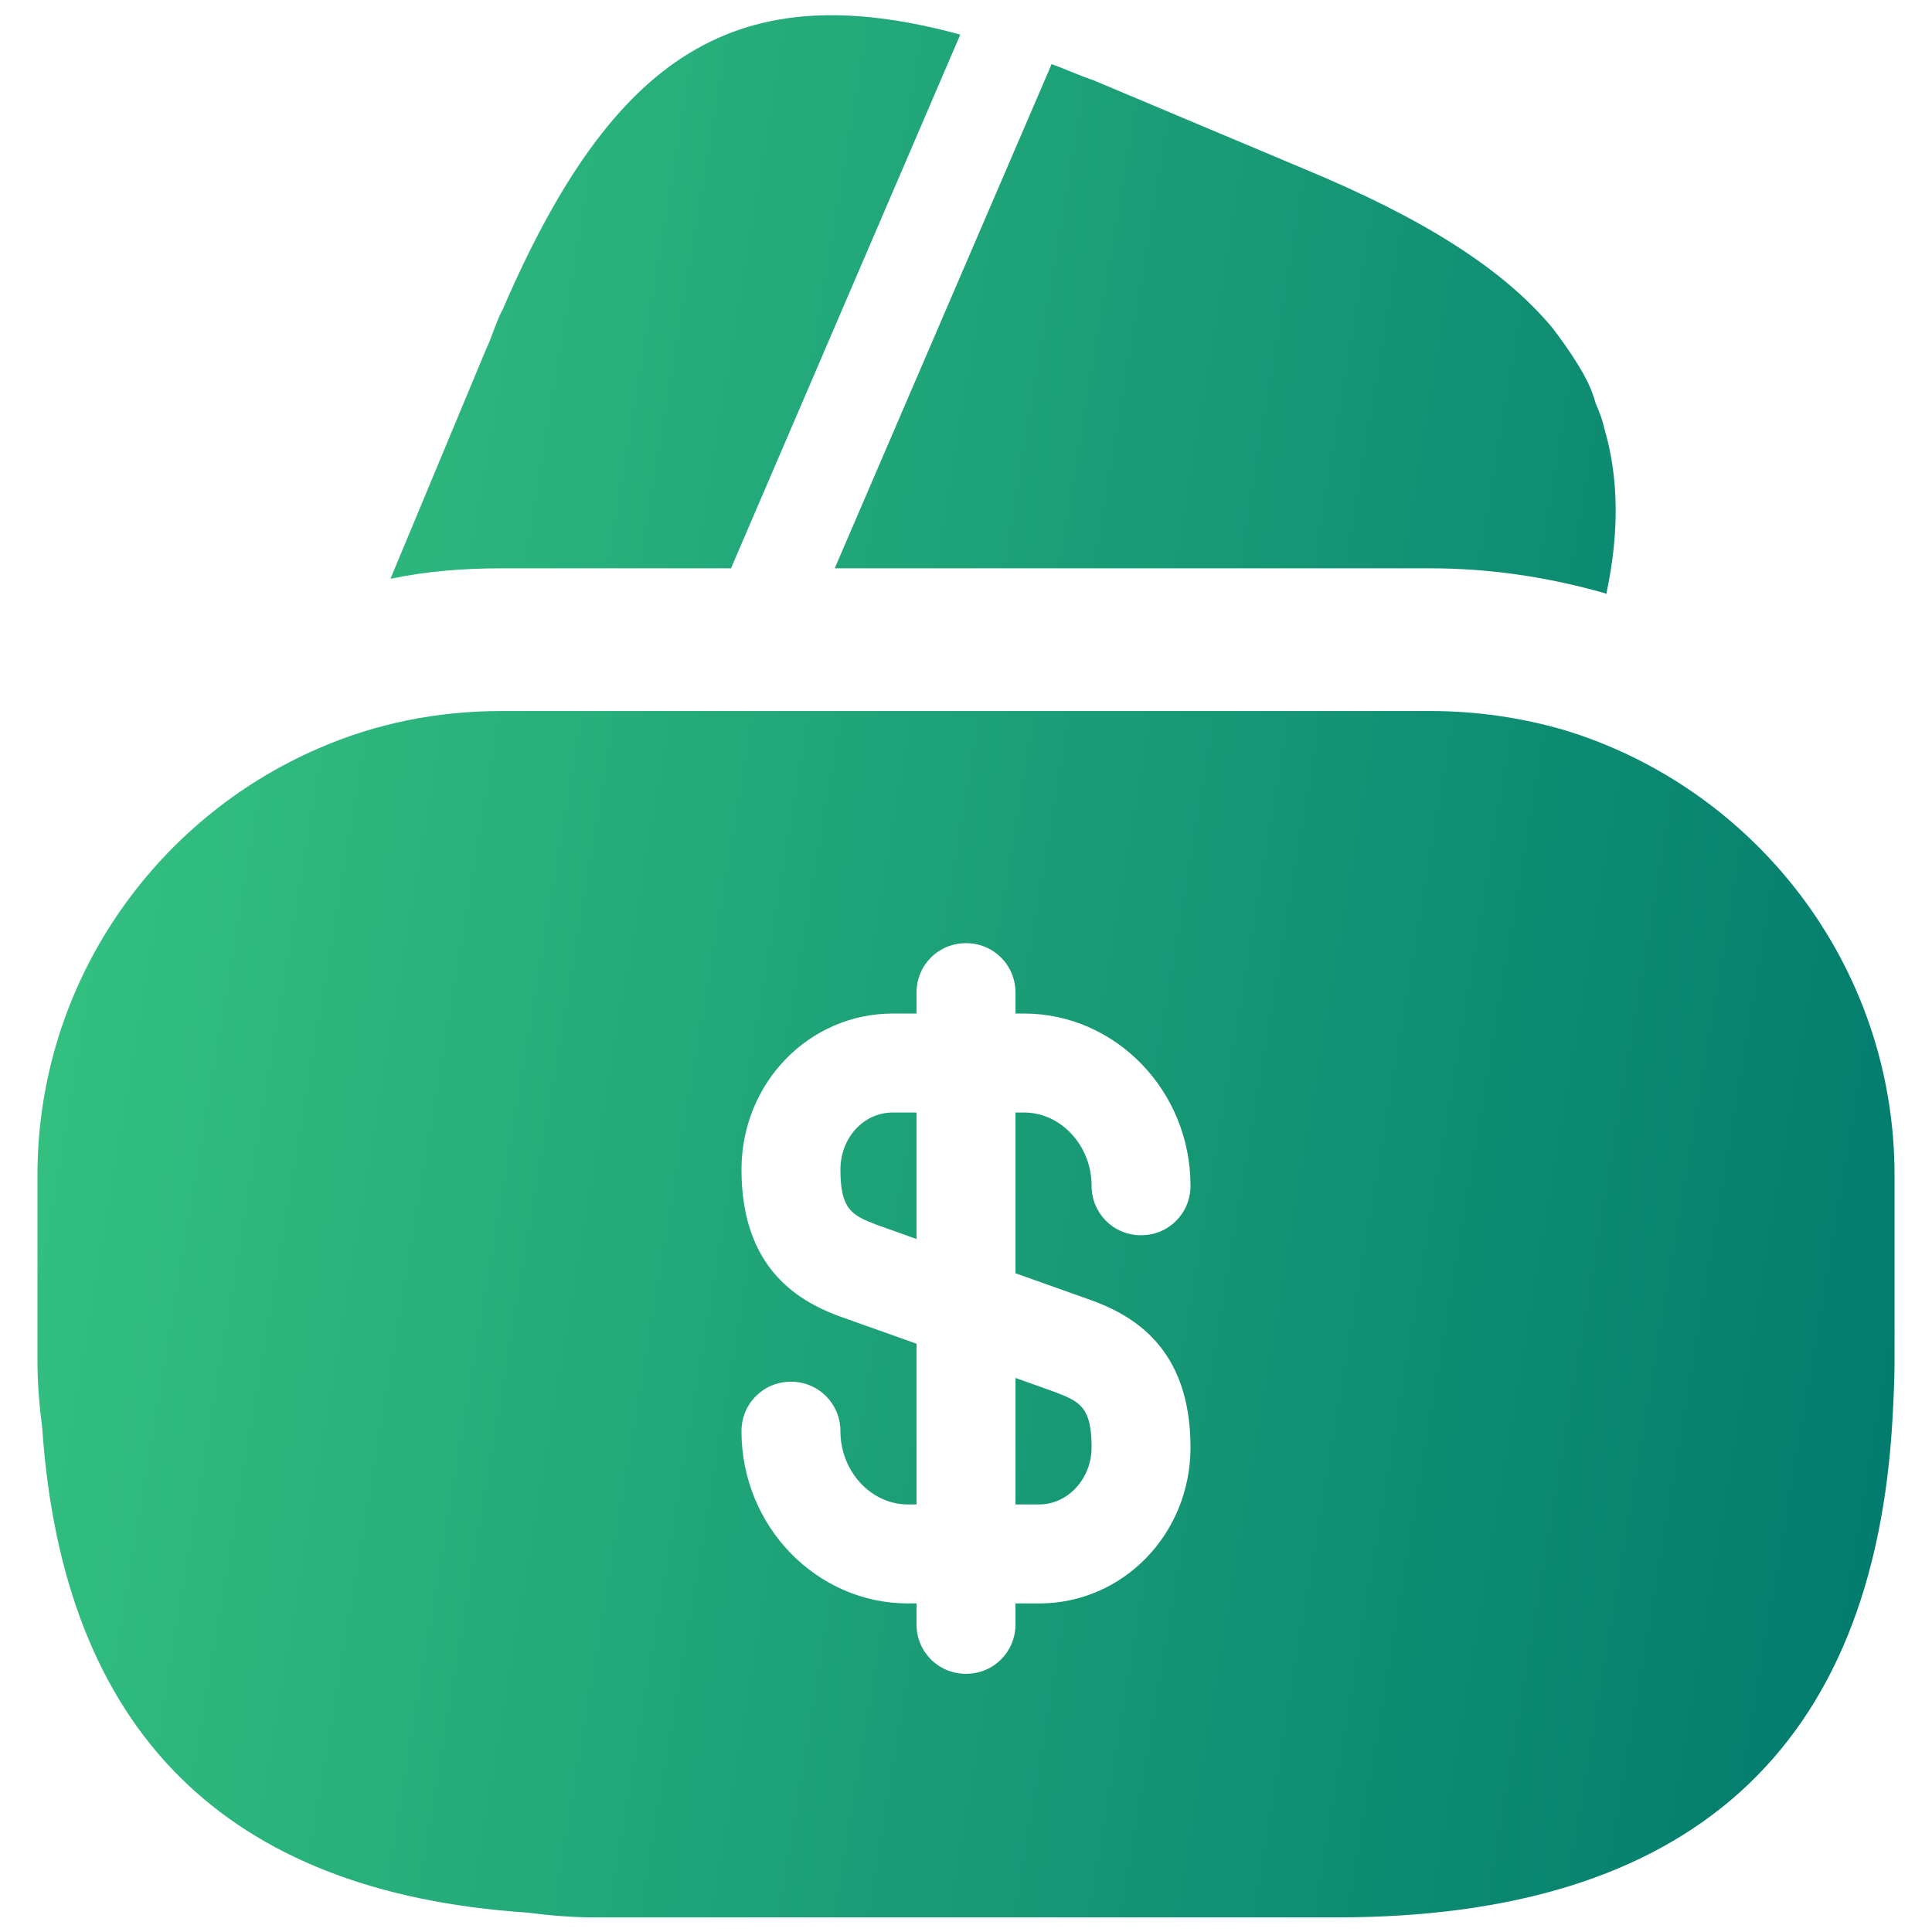 <svg width="44" height="44" viewBox="0 0 44 44" fill="none" xmlns="http://www.w3.org/2000/svg">
<path d="M21.87 0.788L16.648 12.943H11.427C10.56 12.943 9.715 13.008 8.892 13.182L11.058 7.982L11.145 7.787L11.275 7.44C11.34 7.288 11.383 7.158 11.448 7.05C13.962 1.222 16.778 -0.598 21.87 0.788Z" fill="url(#paint0_linear_233_783)"/>
<path d="M36.582 13.528L36.538 13.507C35.238 13.138 33.917 12.943 32.573 12.943H19.01L23.885 1.612L23.95 1.46C24.253 1.568 24.578 1.72 24.903 1.828L29.692 3.843C32.357 4.948 34.22 6.097 35.368 7.483C35.563 7.743 35.737 7.982 35.91 8.263C36.105 8.567 36.257 8.87 36.343 9.195C36.43 9.39 36.495 9.563 36.538 9.758C36.863 10.863 36.885 12.12 36.582 13.528Z" fill="url(#paint1_linear_233_783)"/>
<path d="M23.127 34.263H23.668C24.318 34.263 24.86 33.678 24.86 32.963C24.86 32.053 24.6 31.923 24.037 31.707L23.127 31.382V34.263Z" fill="url(#paint2_linear_233_783)"/>
<path d="M35.628 16.627C34.653 16.345 33.635 16.193 32.573 16.193H11.427C9.953 16.193 8.567 16.475 7.267 17.038C3.497 18.663 0.853 22.412 0.853 26.767V30.992C0.853 31.512 0.897 32.01 0.962 32.53C1.438 39.42 5.122 43.103 12.012 43.558C12.51 43.623 13.008 43.667 13.55 43.667H30.45C38.467 43.667 42.692 39.853 43.103 32.27C43.125 31.858 43.147 31.425 43.147 30.992V26.767C43.147 21.978 39.962 17.948 35.628 16.627ZM24.773 29.583C25.77 29.93 27.113 30.667 27.113 32.963C27.113 34.935 25.575 36.517 23.668 36.517H23.127V36.993C23.127 37.622 22.628 38.12 22 38.12C21.372 38.12 20.873 37.622 20.873 36.993V36.517H20.678C18.598 36.517 16.887 34.762 16.887 32.595C16.887 31.967 17.385 31.468 18.013 31.468C18.642 31.468 19.14 31.967 19.14 32.595C19.14 33.505 19.833 34.263 20.678 34.263H20.873V30.602L19.227 30.017C18.23 29.67 16.887 28.933 16.887 26.637C16.887 24.665 18.425 23.083 20.332 23.083H20.873V22.607C20.873 21.978 21.372 21.48 22 21.48C22.628 21.48 23.127 21.978 23.127 22.607V23.083H23.322C25.402 23.083 27.113 24.838 27.113 27.005C27.113 27.633 26.615 28.132 25.987 28.132C25.358 28.132 24.86 27.633 24.86 27.005C24.86 26.095 24.167 25.337 23.322 25.337H23.127V28.998L24.773 29.583Z" fill="url(#paint3_linear_233_783)"/>
<path d="M19.14 26.637C19.14 27.547 19.4 27.677 19.963 27.893L20.873 28.218V25.337H20.332C19.66 25.337 19.14 25.922 19.14 26.637Z" fill="url(#paint4_linear_233_783)"/>
<defs>
<linearGradient id="paint0_linear_233_783" x1="43.147" y1="43.667" x2="-5.031" y2="35.633" gradientUnits="userSpaceOnUse">
<stop stop-color="#00796D"/>
<stop offset="1" stop-color="#38C682"/>
</linearGradient>
<linearGradient id="paint1_linear_233_783" x1="43.147" y1="43.667" x2="-5.031" y2="35.633" gradientUnits="userSpaceOnUse">
<stop stop-color="#00796D"/>
<stop offset="1" stop-color="#38C682"/>
</linearGradient>
<linearGradient id="paint2_linear_233_783" x1="43.147" y1="43.667" x2="-5.031" y2="35.633" gradientUnits="userSpaceOnUse">
<stop stop-color="#00796D"/>
<stop offset="1" stop-color="#38C682"/>
</linearGradient>
<linearGradient id="paint3_linear_233_783" x1="43.147" y1="43.667" x2="-5.031" y2="35.633" gradientUnits="userSpaceOnUse">
<stop stop-color="#00796D"/>
<stop offset="1" stop-color="#38C682"/>
</linearGradient>
<linearGradient id="paint4_linear_233_783" x1="43.147" y1="43.667" x2="-5.031" y2="35.633" gradientUnits="userSpaceOnUse">
<stop stop-color="#00796D"/>
<stop offset="1" stop-color="#38C682"/>
</linearGradient>
</defs>
</svg>
